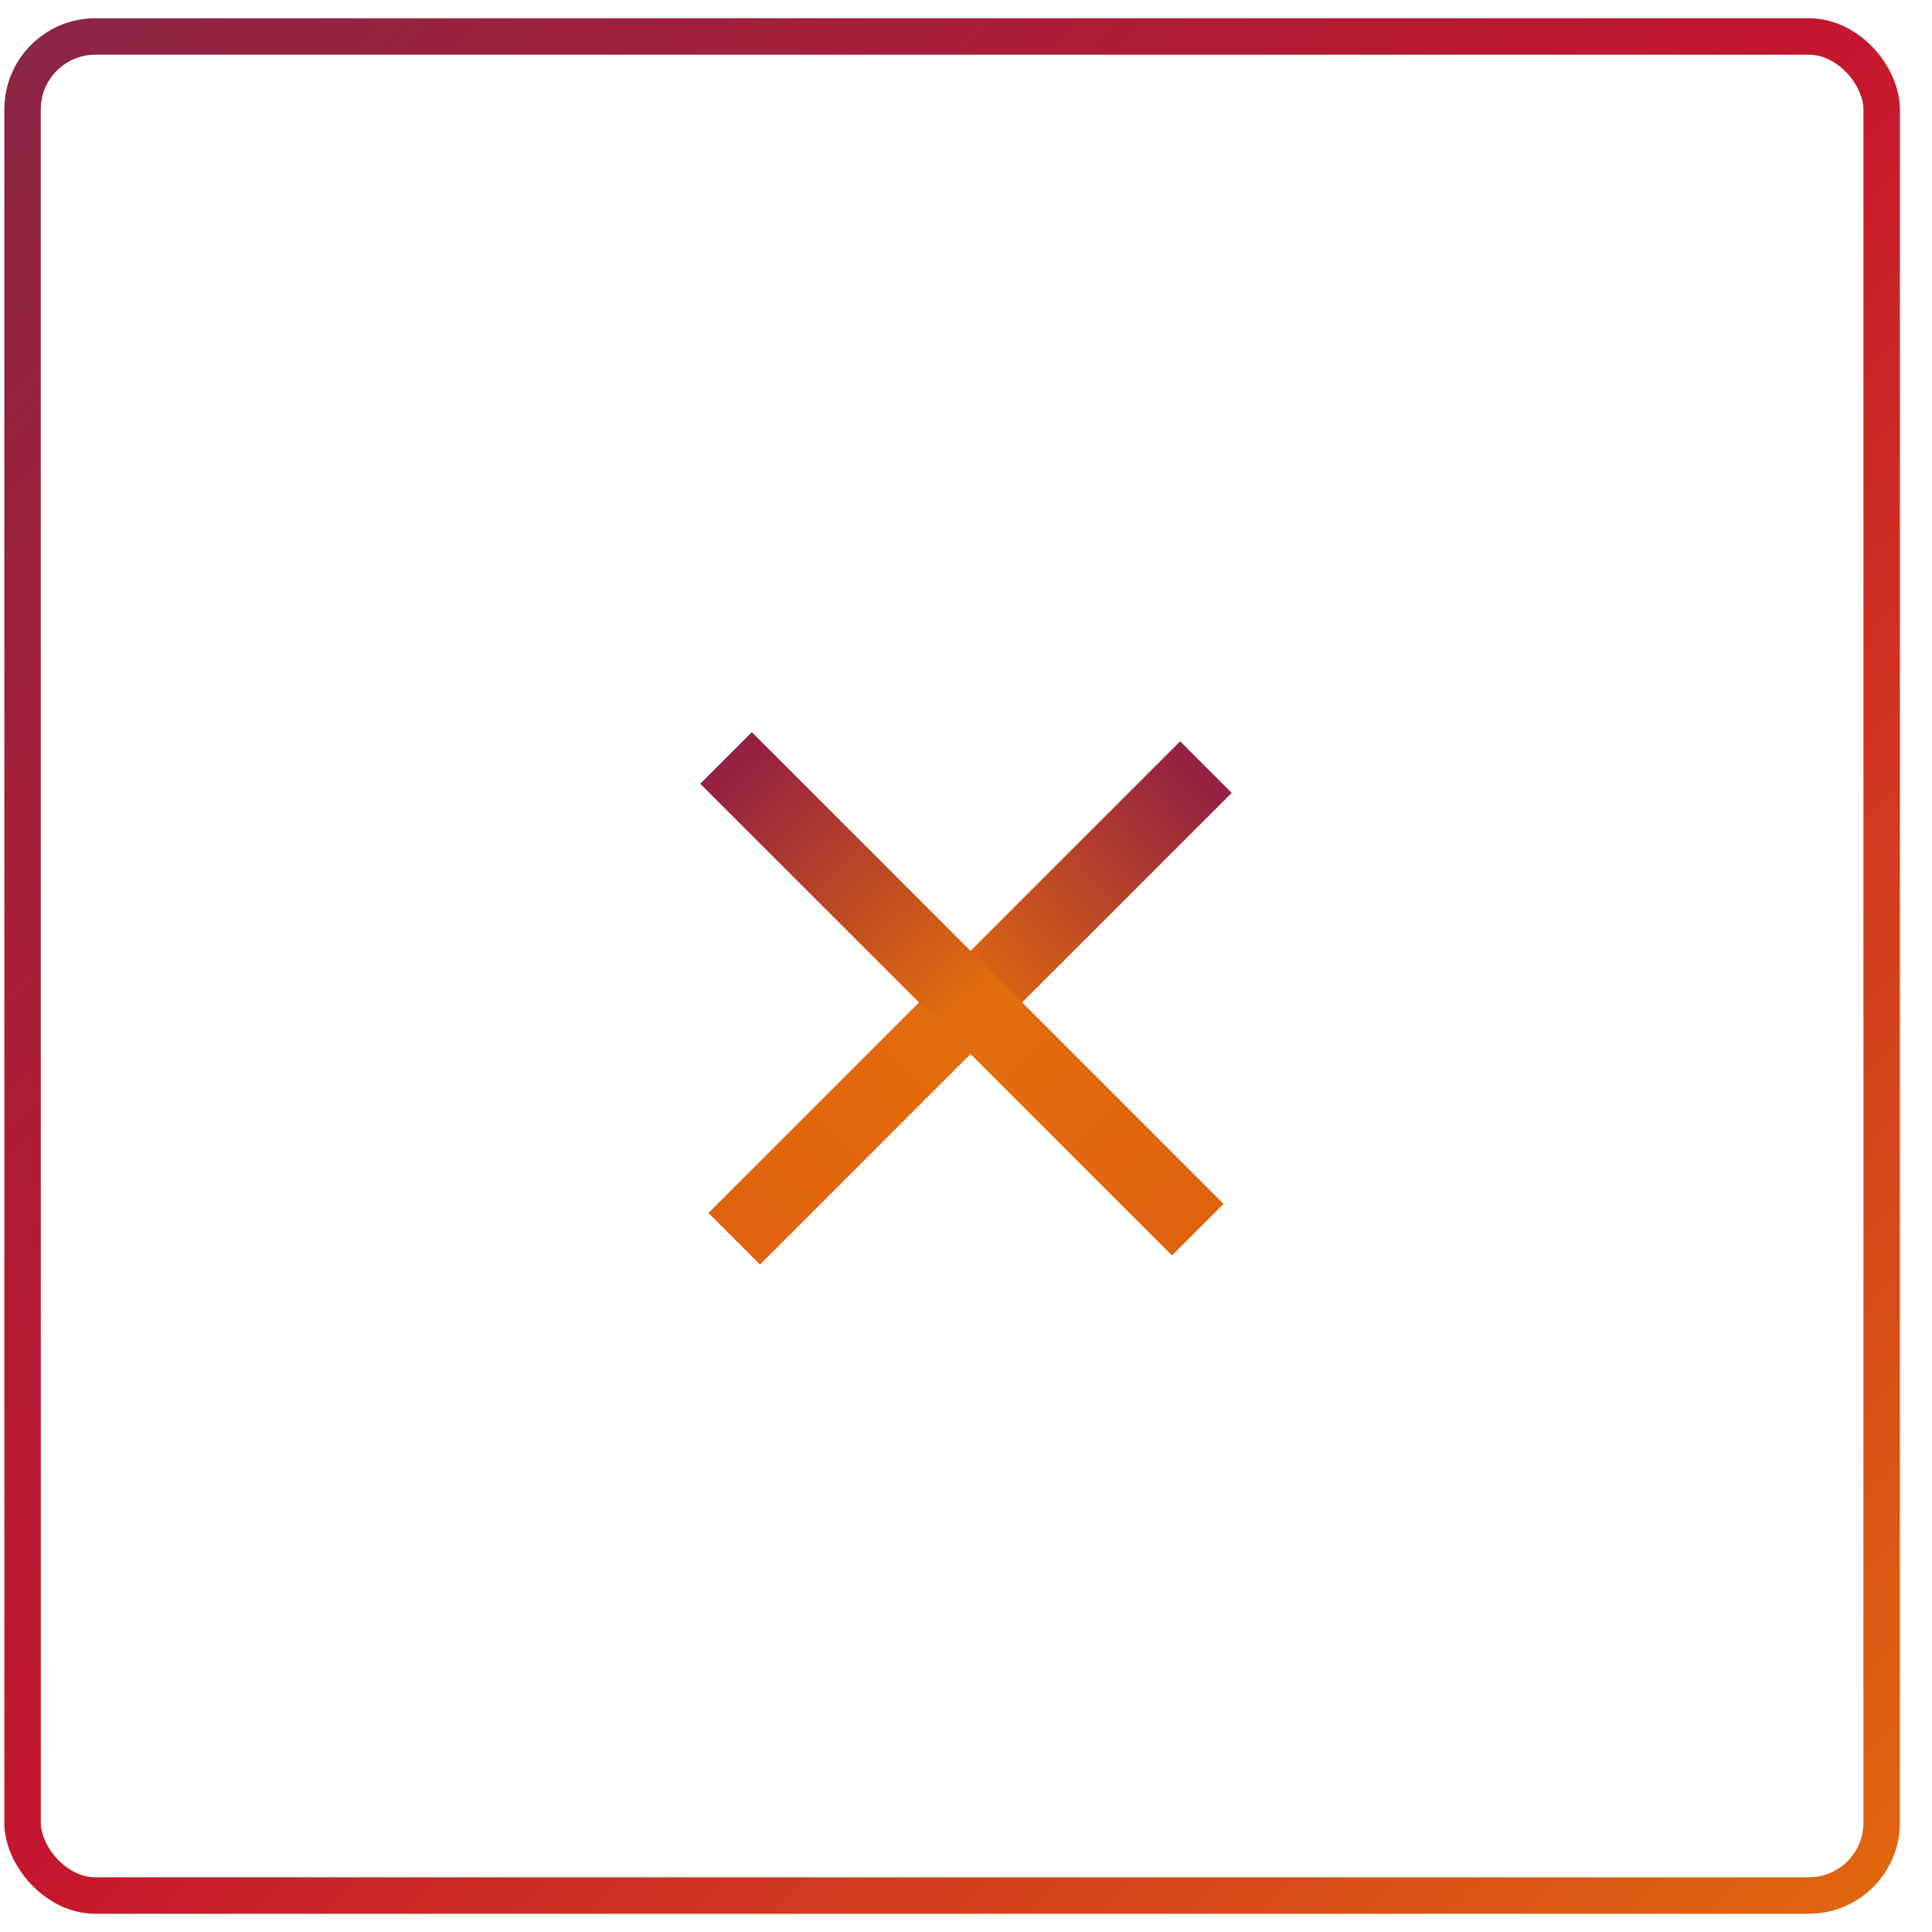<?xml version="1.0" encoding="UTF-8"?>
<svg width="53px" height="53px" viewBox="0 0 53 53" version="1.1" xmlns="http://www.w3.org/2000/svg" xmlns:xlink="http://www.w3.org/1999/xlink">
    <!-- Generator: Sketch 58 (84663) - https://sketch.com -->
    <title>Group</title>
    <desc>Created with Sketch.</desc>
    <defs>
        <linearGradient x1="100%" y1="100%" x2="0%" y2="0%" id="linearGradient-1">
            <stop stop-color="#8A2643" offset="0%"></stop>
            <stop stop-color="#C5162D" offset="49.508%"></stop>
            <stop stop-color="#E1670E" offset="100%"></stop>
        </linearGradient>
        <linearGradient x1="0%" y1="100%" x2="107.683%" y2="0%" id="linearGradient-2">
            <stop stop-color="#E0640F" offset="0%"></stop>
            <stop stop-color="#E36D0C" offset="46.025%"></stop>
            <stop stop-color="#942240" offset="100%"></stop>
        </linearGradient>
    </defs>
    <g id="Designs" stroke="none" stroke-width="1" fill="none" fill-rule="evenodd">
        <g id="with-Purpose---Team-Popup" transform="translate(-58, -44)">
            <g id="Group" transform="translate(58, 43)">
                <g id="Left-Arrow-Copy" transform="translate(26.5, 27) rotate(-180) translate(-26.5, -27) " stroke="url(#linearGradient-1)">
                    <rect id="Rectangle-Copy-5" x="1.381" y="1" width="51" height="51" rx="2"></rect>
                </g>
                <path d="M32.375,22.75 L20.849,34.276" id="Line-3" stroke="url(#linearGradient-2)" stroke-width="2" stroke-linecap="square"></path>
                <path d="M32.375,22.75 L20.849,34.276" id="Line-3-Copy" stroke="url(#linearGradient-2)" stroke-width="2" stroke-linecap="square" transform="translate(26.375, 28.5) rotate(-90) translate(-26.375, -28.5) "></path>
            </g>
        </g>
    </g>
</svg>